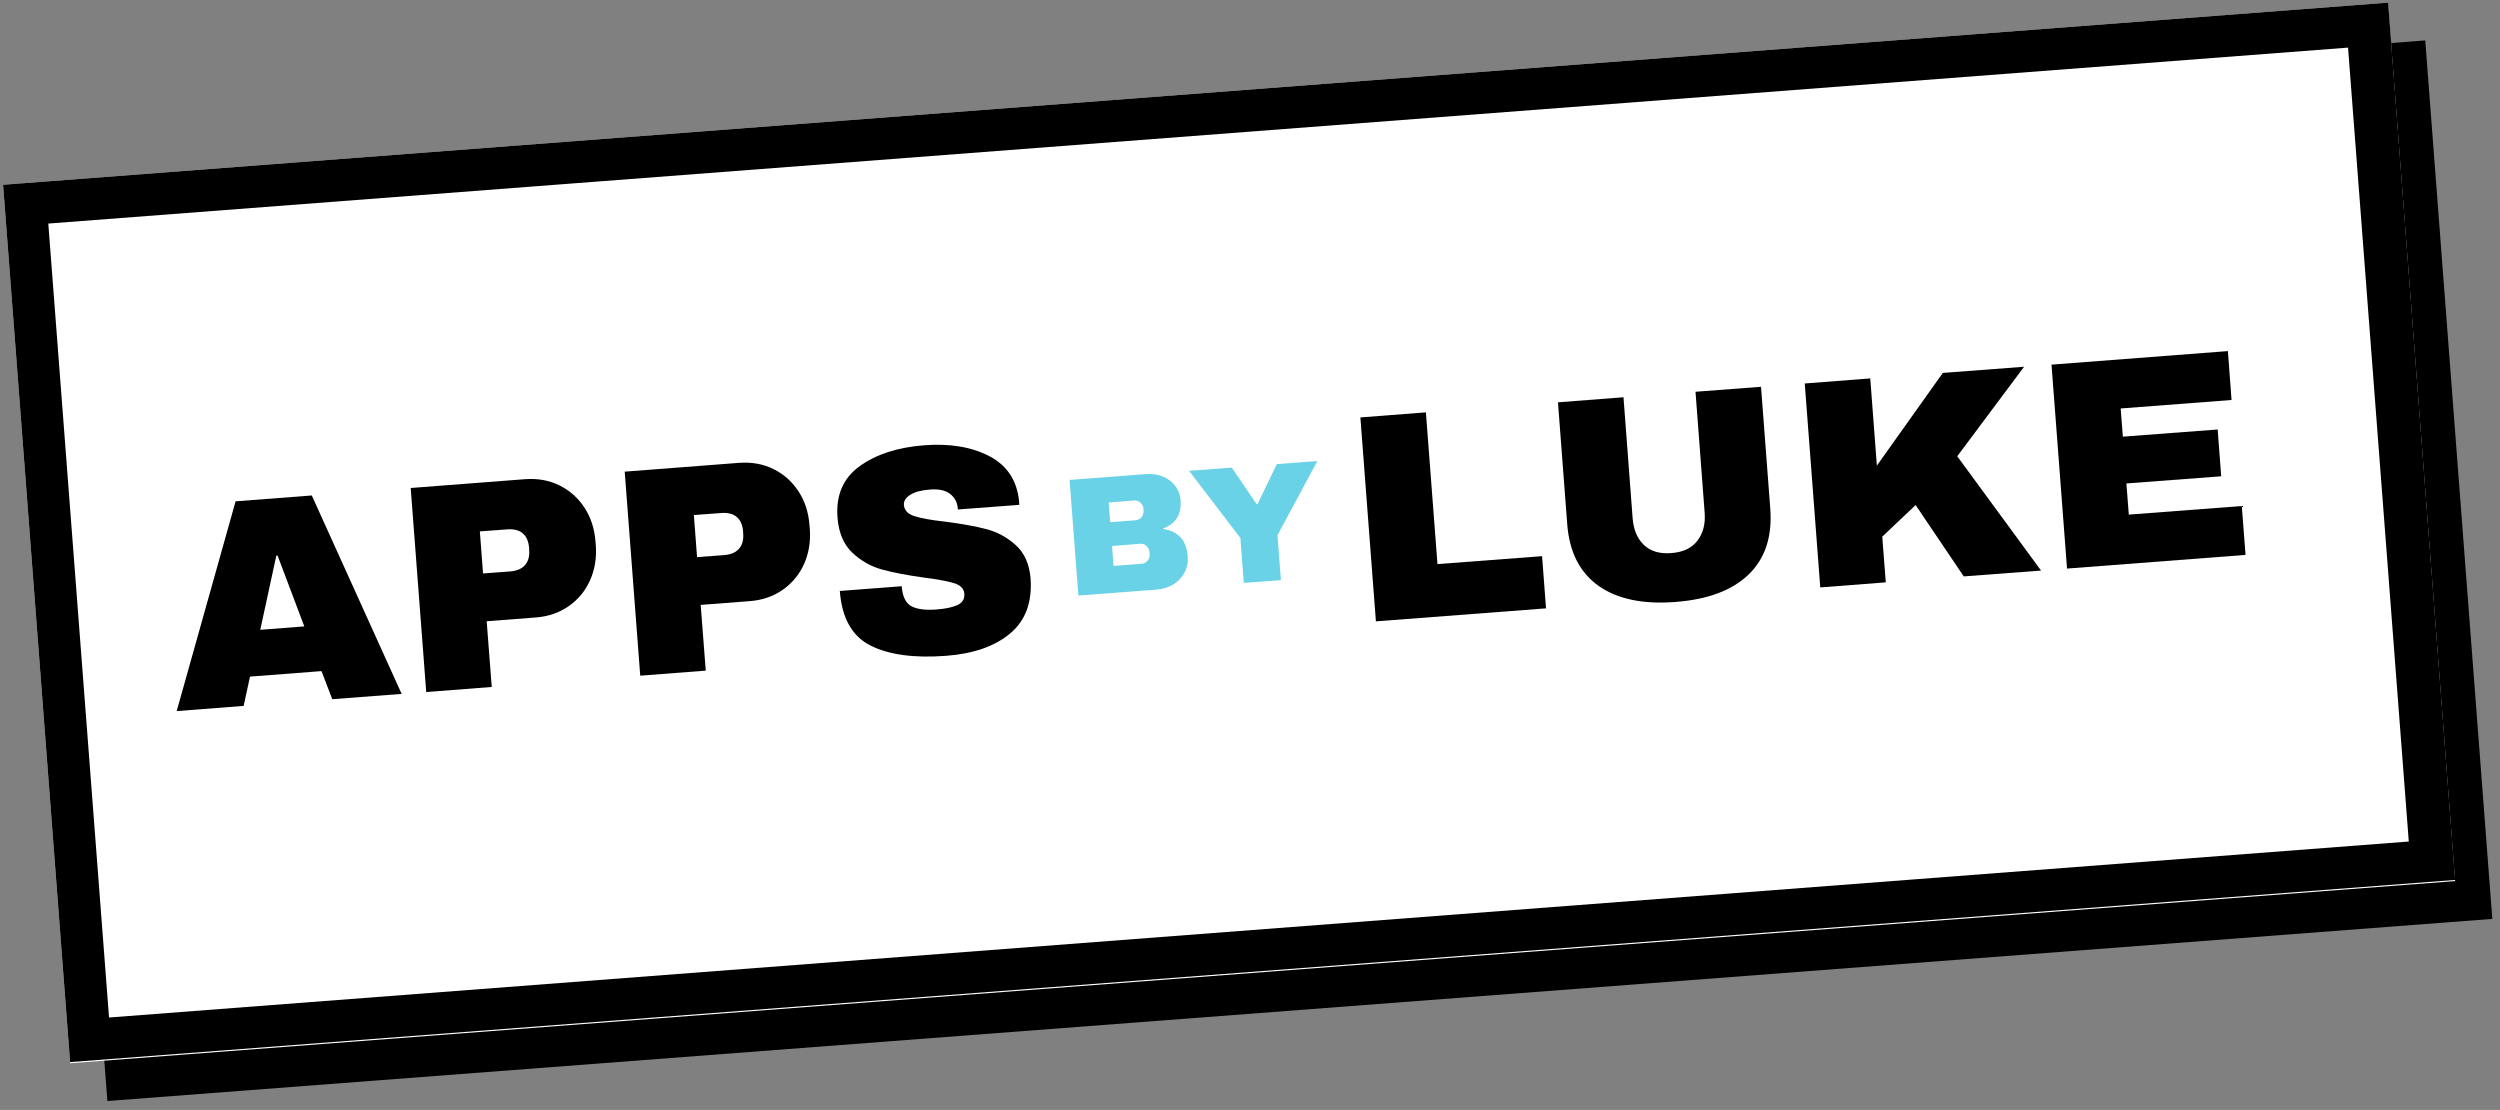 <svg xmlns="http://www.w3.org/2000/svg" xmlns:xlink="http://www.w3.org/1999/xlink" width="473" zoomAndPan="magnify" viewBox="0 0 354.75 157.5" height="210" preserveAspectRatio="xMidYMid meet" version="1.0"><rect x="0" y="0" width="354.75" height="157.5" fill="#808080" stroke="none"/><defs><g/><clipPath id="0213d211aa"><path d="M 5 5 L 354 5 L 354 157 L 5 157 Z M 5 5 " clip-rule="nonzero"/></clipPath><clipPath id="599840b087"><path d="M 5.719 31.578 L 344.184 5.73 L 353.703 130.387 L 15.238 156.234 Z M 5.719 31.578 " clip-rule="nonzero"/></clipPath><clipPath id="8e7d22c7f6"><path d="M 0.438 0 L 349 0 L 349 151 L 0.438 151 Z M 0.438 0 " clip-rule="nonzero"/></clipPath><clipPath id="e24e7d6111"><path d="M 0.438 26.219 L 338.902 0.371 L 348.422 125.027 L 9.957 150.875 Z M 0.438 26.219 " clip-rule="nonzero"/></clipPath><clipPath id="fa8314490c"><path d="M 0.438 0 L 349 0 L 349 151 L 0.438 151 Z M 0.438 0 " clip-rule="nonzero"/></clipPath><clipPath id="a537d8eddf"><path d="M 0.438 26.219 L 338.875 0.371 L 348.383 124.863 L 9.945 150.711 Z M 0.438 26.219 " clip-rule="nonzero"/></clipPath><clipPath id="7b8e2e2ddb"><path d="M 0.438 26.219 L 338.898 0.371 L 348.418 125.023 L 9.957 150.875 Z M 0.438 26.219 " clip-rule="nonzero"/></clipPath></defs><g clip-path="url(#0213d211aa)"><g clip-path="url(#599840b087)"><path fill="#000000" d="M 5.719 31.578 L 344.141 5.734 L 353.66 130.391 L 15.238 156.234 Z M 5.719 31.578 " fill-opacity="1" fill-rule="nonzero"/></g></g><g clip-path="url(#8e7d22c7f6)"><g clip-path="url(#e24e7d6111)"><path fill="#ffffff" d="M 0.438 26.219 L 338.859 0.375 L 348.379 125.027 L 9.957 150.875 Z M 0.438 26.219 " fill-opacity="1" fill-rule="nonzero"/></g></g><g clip-path="url(#fa8314490c)"><g clip-path="url(#a537d8eddf)"><g clip-path="url(#7b8e2e2ddb)"><path stroke-linecap="butt" transform="matrix(0.745, -0.057, 0.057, 0.745, 0.437, 26.22)" fill="none" stroke-linejoin="miter" d="M 0.001 -0.001 L 454.033 0.001 L 454.032 167.217 L -0 167.221 Z M 0.001 -0.001 " stroke="#000000" stroke-width="16" stroke-opacity="1" stroke-miterlimit="4"/></g></g></g><g fill="#000000" fill-opacity="1"><g transform="translate(24.65, 100.933)"><g><path d="M 22.5 -1.719 L 20.969 -5.703 L 10.828 -4.922 L 9.922 -0.766 L 0.422 -0.031 L 8.781 -29.797 L 19.594 -30.625 L 32.344 -2.469 Z M 12.281 -11.562 L 18.531 -12.047 L 14.734 -22.109 L 14.562 -22.094 Z M 12.281 -11.562 "/></g></g></g><g fill="#000000" fill-opacity="1"><g transform="translate(57.372, 98.434)"><g><path d="M 17.141 -30.438 C 18.941 -30.57 20.57 -30.273 22.031 -29.547 C 23.5 -28.816 24.68 -27.758 25.578 -26.375 C 26.473 -25 26.988 -23.41 27.125 -21.609 L 27.172 -21.062 C 27.305 -19.27 27.035 -17.613 26.359 -16.094 C 25.68 -14.582 24.672 -13.359 23.328 -12.422 C 21.992 -11.484 20.426 -10.945 18.625 -10.812 L 11.688 -10.281 L 12.406 -0.953 L 3.109 -0.234 L 0.906 -29.188 Z M 11.172 -17.062 L 15 -17.344 C 15.988 -17.426 16.707 -17.738 17.156 -18.281 C 17.602 -18.82 17.789 -19.523 17.719 -20.391 L 17.703 -20.734 C 17.629 -21.629 17.332 -22.301 16.812 -22.75 C 16.289 -23.207 15.535 -23.395 14.547 -23.312 L 10.719 -23.031 Z M 11.172 -17.062 "/></g></g></g><g fill="#000000" fill-opacity="1"><g transform="translate(87.74, 96.115)"><g><path d="M 17.141 -30.438 C 18.941 -30.57 20.57 -30.273 22.031 -29.547 C 23.5 -28.816 24.68 -27.758 25.578 -26.375 C 26.473 -25 26.988 -23.41 27.125 -21.609 L 27.172 -21.062 C 27.305 -19.27 27.035 -17.613 26.359 -16.094 C 25.68 -14.582 24.672 -13.359 23.328 -12.422 C 21.992 -11.484 20.426 -10.945 18.625 -10.812 L 11.688 -10.281 L 12.406 -0.953 L 3.109 -0.234 L 0.906 -29.188 Z M 11.172 -17.062 L 15 -17.344 C 15.988 -17.426 16.707 -17.738 17.156 -18.281 C 17.602 -18.82 17.789 -19.523 17.719 -20.391 L 17.703 -20.734 C 17.629 -21.629 17.332 -22.301 16.812 -22.75 C 16.289 -23.207 15.535 -23.395 14.547 -23.312 L 10.719 -23.031 Z M 11.172 -17.062 "/></g></g></g><g fill="#000000" fill-opacity="1"><g transform="translate(118.107, 93.795)"><g><path d="M 13.016 -30.609 C 16.711 -30.891 19.812 -30.367 22.312 -29.047 C 24.812 -27.734 26.207 -25.609 26.5 -22.672 L 26.531 -22.156 L 17.812 -21.5 L 17.797 -21.672 C 17.734 -22.516 17.375 -23.191 16.719 -23.703 C 16.062 -24.223 15.102 -24.43 13.844 -24.328 C 12.602 -24.234 11.664 -23.977 11.031 -23.562 C 10.406 -23.156 10.113 -22.68 10.156 -22.141 C 10.219 -21.391 10.707 -20.863 11.625 -20.562 C 12.551 -20.258 14.023 -19.992 16.047 -19.766 C 18.41 -19.461 20.359 -19.109 21.891 -18.703 C 23.43 -18.297 24.805 -17.547 26.016 -16.453 C 27.234 -15.367 27.938 -13.816 28.125 -11.797 C 28.383 -8.367 27.422 -5.738 25.234 -3.906 C 23.047 -2.082 20.016 -1.023 16.141 -0.734 C 11.617 -0.391 8.047 -0.875 5.422 -2.188 C 2.805 -3.508 1.352 -6.094 1.062 -9.938 L 9.844 -10.609 C 9.957 -9.16 10.41 -8.219 11.203 -7.781 C 12.004 -7.344 13.203 -7.188 14.797 -7.312 C 15.973 -7.395 16.938 -7.594 17.688 -7.906 C 18.438 -8.227 18.785 -8.773 18.734 -9.547 C 18.672 -10.254 18.195 -10.75 17.312 -11.031 C 16.438 -11.312 15.016 -11.578 13.047 -11.828 C 10.66 -12.16 8.676 -12.539 7.094 -12.969 C 5.508 -13.395 4.094 -14.191 2.844 -15.359 C 1.602 -16.535 0.898 -18.203 0.734 -20.359 C 0.492 -23.523 1.539 -25.953 3.875 -27.641 C 6.207 -29.328 9.254 -30.316 13.016 -30.609 Z M 13.016 -30.609 "/></g></g></g><g fill="#69d2e7" fill-opacity="1"><g transform="translate(151.256, 84.648)"><g><path d="M 11.438 -17.375 C 12.258 -17.438 13.031 -17.32 13.75 -17.031 C 14.469 -16.738 15.051 -16.297 15.5 -15.703 C 15.957 -15.117 16.211 -14.453 16.266 -13.703 C 16.422 -11.672 15.602 -10.328 13.812 -9.672 L 13.828 -9.578 C 15.953 -9.266 17.102 -7.973 17.281 -5.703 C 17.344 -4.836 17.188 -4.062 16.812 -3.375 C 16.445 -2.688 15.91 -2.129 15.203 -1.703 C 14.492 -1.285 13.707 -1.047 12.844 -0.984 L 1.766 -0.141 L 0.516 -16.547 Z M 6.281 -10.547 L 9.891 -10.828 C 10.242 -10.859 10.523 -11.004 10.734 -11.266 C 10.941 -11.523 11.035 -11.844 11.016 -12.219 L 11 -12.453 C 10.969 -12.805 10.82 -13.098 10.562 -13.328 C 10.312 -13.555 10.016 -13.656 9.672 -13.625 L 6.062 -13.344 Z M 6.75 -4.344 L 10.75 -4.656 C 11.102 -4.688 11.383 -4.832 11.594 -5.094 C 11.812 -5.352 11.906 -5.672 11.875 -6.047 L 11.859 -6.281 C 11.828 -6.645 11.688 -6.941 11.438 -7.172 C 11.195 -7.41 10.898 -7.516 10.547 -7.484 L 6.547 -7.172 Z M 6.75 -4.344 "/></g></g></g><g fill="#69d2e7" fill-opacity="1"><g transform="translate(169.806, 83.231)"><g><path d="M 11.953 -0.906 L 6.688 -0.516 L 6.203 -6.891 L -1.078 -16.422 L 4.984 -16.875 L 8.531 -11.672 L 8.625 -11.672 L 11.375 -17.375 L 17.125 -17.812 L 11.469 -7.281 Z M 11.953 -0.906 "/></g></g></g><g fill="#000000" fill-opacity="1"><g transform="translate(192.132, 88.404)"><g><path d="M 0.906 -29.172 L 10.203 -29.891 L 11.844 -8.359 L 26.688 -9.484 L 27.25 -2.078 L 3.109 -0.234 Z M 0.906 -29.172 "/></g></g></g><g fill="#000000" fill-opacity="1"><g transform="translate(220.17, 86.262)"><g><path d="M 31.031 -14.094 C 31.332 -10.133 30.312 -7.02 27.969 -4.75 C 25.625 -2.488 22.156 -1.188 17.562 -0.844 C 12.969 -0.488 9.336 -1.25 6.672 -3.125 C 4.004 -5.008 2.52 -7.93 2.219 -11.891 L 0.906 -29.172 L 10.203 -29.891 L 11.5 -12.734 C 11.625 -11.098 12.16 -9.828 13.109 -8.922 C 14.055 -8.023 15.359 -7.645 17.016 -7.781 C 18.66 -7.906 19.883 -8.488 20.688 -9.531 C 21.5 -10.582 21.844 -11.91 21.719 -13.516 L 20.422 -30.672 L 29.719 -31.375 Z M 31.031 -14.094 "/></g></g></g><g fill="#000000" fill-opacity="1"><g transform="translate(255.187, 83.588)"><g><path d="M 20.5 -30.672 L 32.031 -31.547 L 22.547 -18.844 L 34.438 -2.625 L 23.469 -1.797 L 16.641 -11.922 L 11.906 -7.438 L 12.406 -0.953 L 3.109 -0.234 L 0.906 -29.172 L 10.203 -29.891 L 11.141 -17.516 Z M 20.5 -30.672 "/></g></g></g><g fill="#000000" fill-opacity="1"><g transform="translate(290.203, 80.914)"><g><path d="M 0.906 -29.172 L 25.938 -31.094 L 26.453 -24.156 L 10.719 -22.953 L 11.031 -18.953 L 24.484 -19.969 L 24.984 -13.328 L 11.531 -12.312 L 11.875 -7.891 L 27.906 -9.109 L 28.438 -2.172 L 3.109 -0.234 Z M 0.906 -29.172 "/></g></g></g></svg>